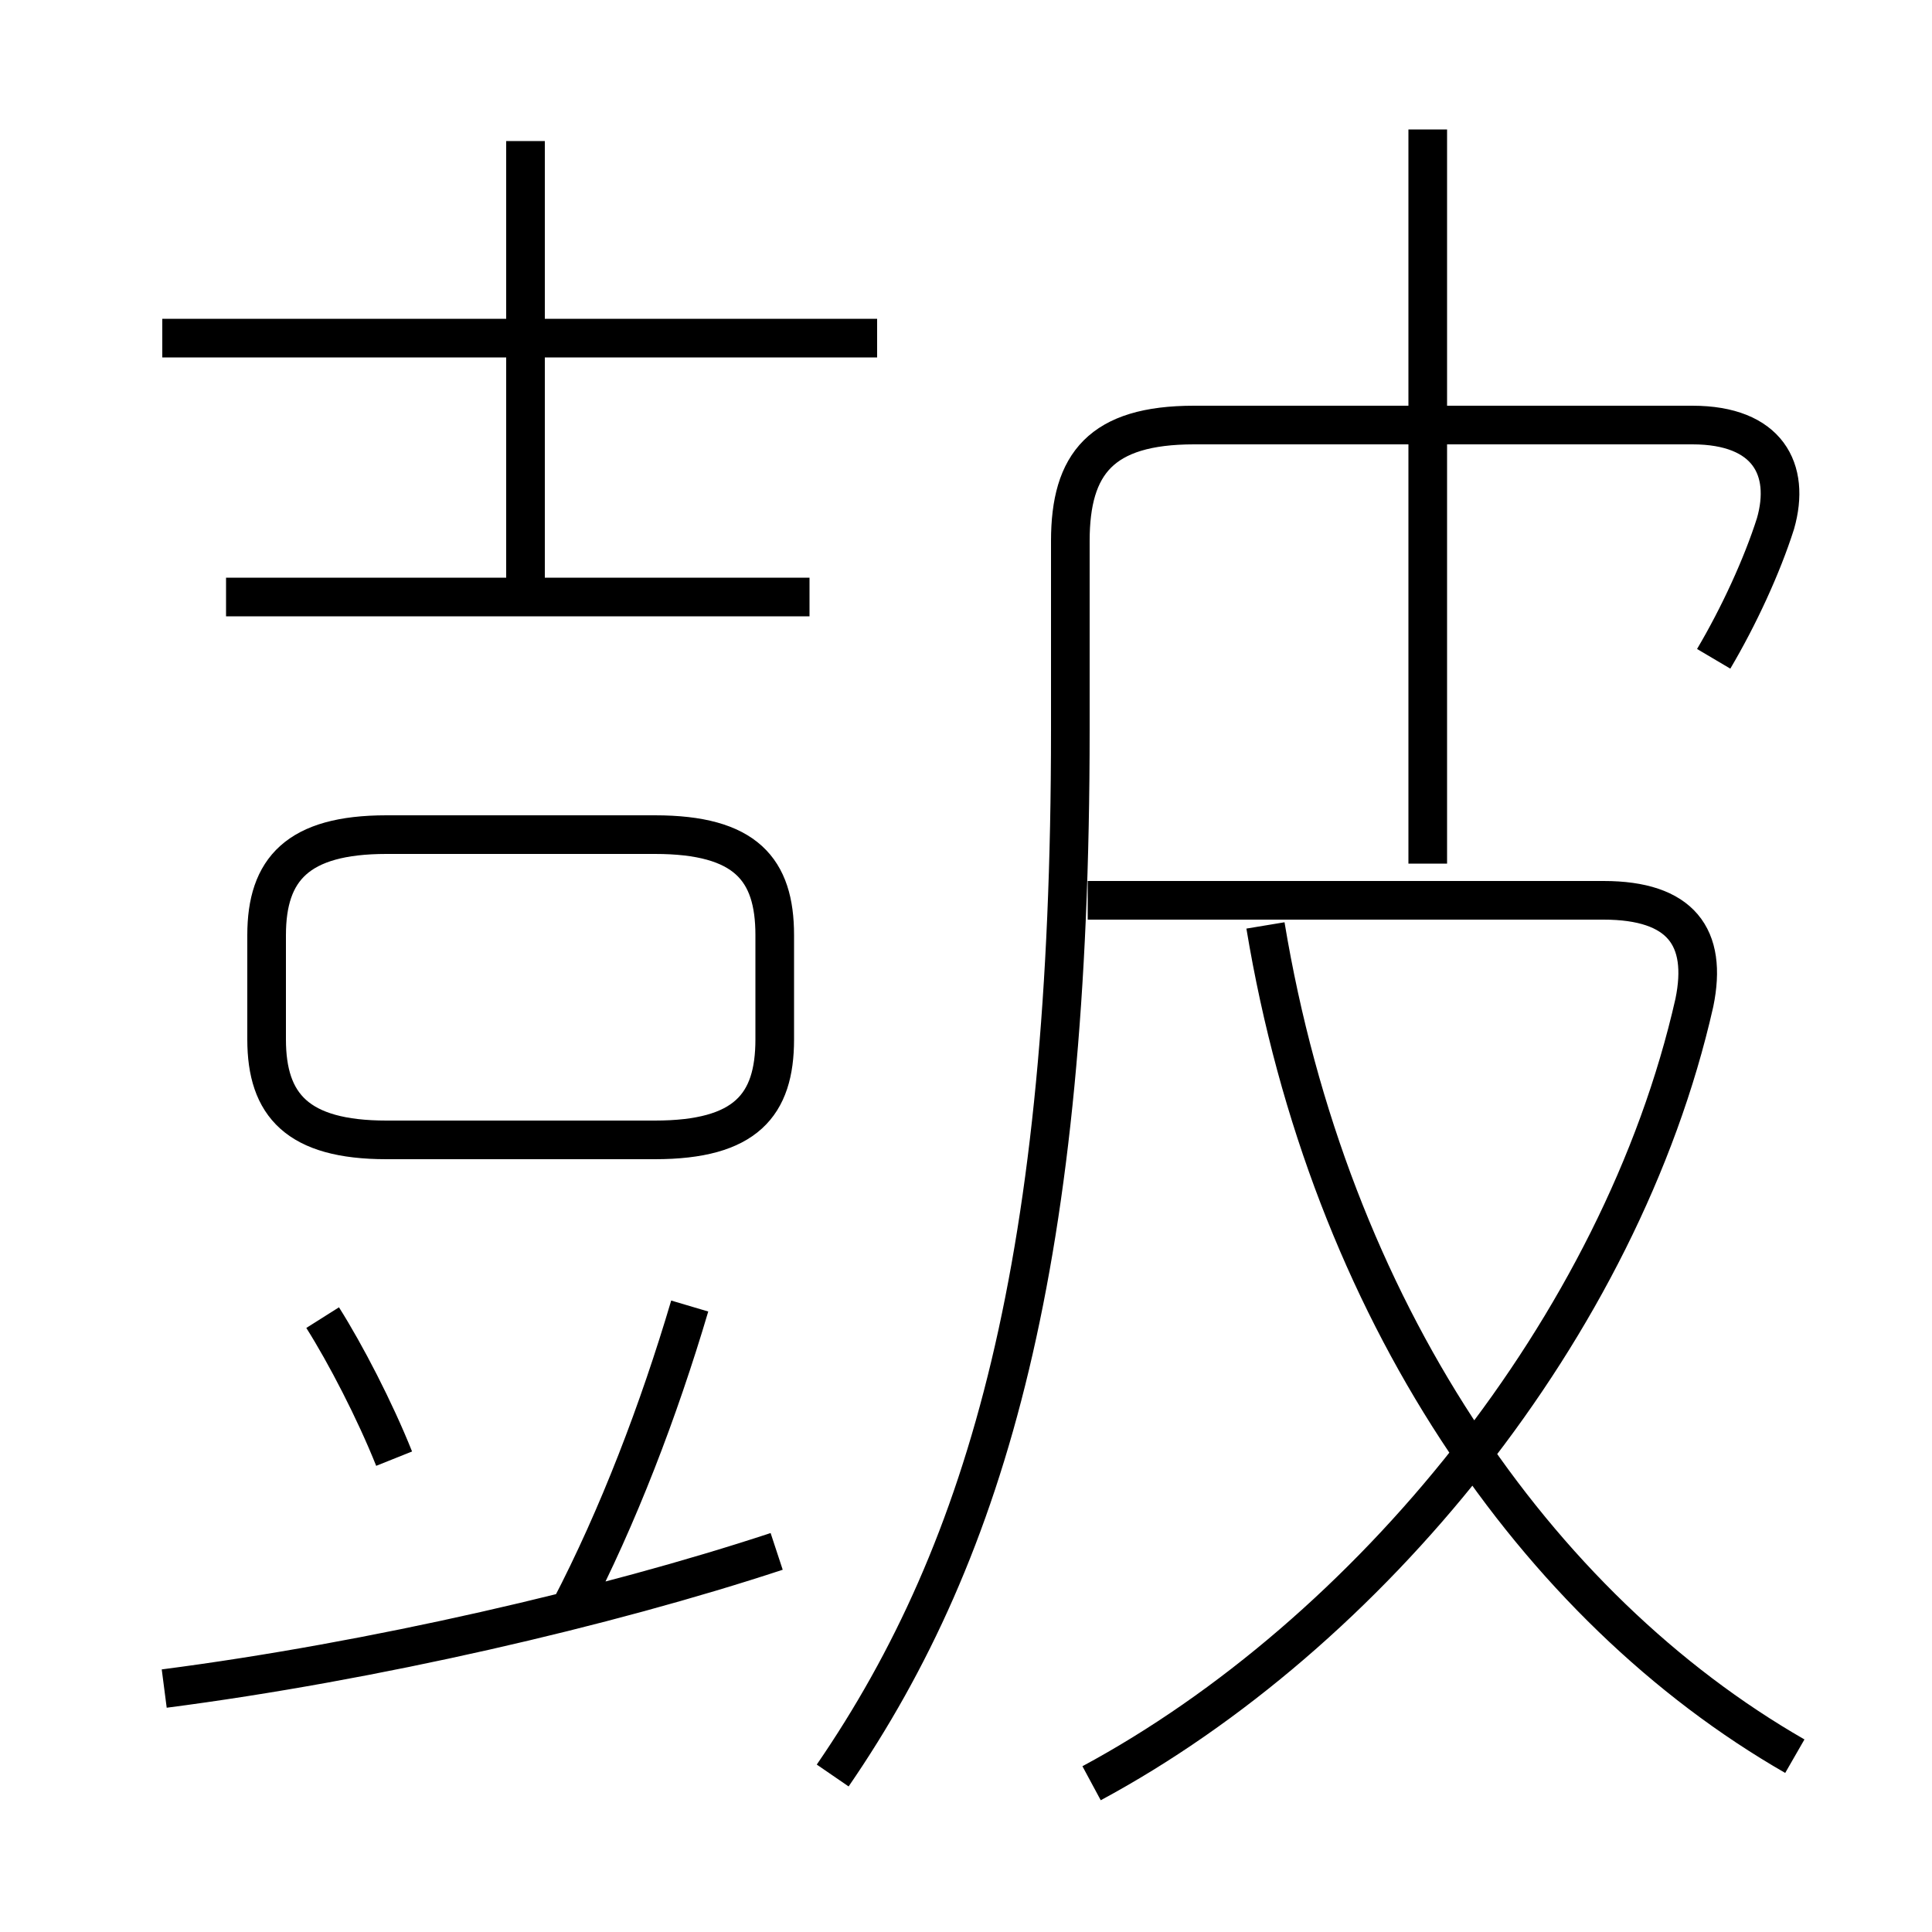 <?xml version='1.0' encoding='utf8'?>
<svg viewBox="0.0 -6.0 50.0 50.0" version="1.1" xmlns="http://www.w3.org/2000/svg">
<rect x="0.0" y="-6.0" width="50.0" height="50.0" fill="#808080" stroke="none"/>
<rect x="-1000" y="-1000" width="2000" height="2000" stroke="white" fill="white"/>
<g style="fill:white;stroke:#000000;  stroke-width:1">
<path d="M 21.55 1.95 C 25.6 -3.95 27.7 -11.45 27.7 -25.1 L 27.7 -30.0 C 27.7 -32.0 28.5 -33.0 30.9 -33.0 L 43.8 -33.0 C 45.75 -33.0 46.35 -31.85 45.95 -30.45 C 45.6 -29.35 45.0 -28.05 44.35 -26.95 M 4.25 -0.3 C 9.65 -1.0 15.7 -2.4 20.1 -3.85 M 10.2 -6.25 C 9.7 -7.5 8.95 -8.95 8.35 -9.9 M 14.75 -2.35 C 16.0 -4.75 17.05 -7.5 17.85 -10.2 M 10.0 -14.5 L 16.95 -14.5 C 19.3 -14.5 20.05 -15.4 20.05 -17.1 L 20.05 -19.8 C 20.05 -21.5 19.3 -22.4 16.95 -22.4 L 10.0 -22.4 C 7.7 -22.4 6.9 -21.5 6.9 -19.8 L 6.9 -17.1 C 6.9 -15.4 7.7 -14.5 10.0 -14.5 Z M 20.95 -28.55 L 5.85 -28.55 M 28.25 2.15 C 35.4 -1.7 41.95 -9.65 43.85 -18.05 C 44.2 -19.75 43.5 -20.7 41.5 -20.7 L 28.15 -20.7 M 46.45 1.45 C 39.75 -2.4 34.4 -10.1 32.75 -20.05 M 22.7 -35.25 L 4.2 -35.25 M 13.6 -28.3 L 13.6 -40.35 M 36.95 -21.65 L 36.95 -40.65" transform="translate(0.0 38.0)" />
</g>
</svg>